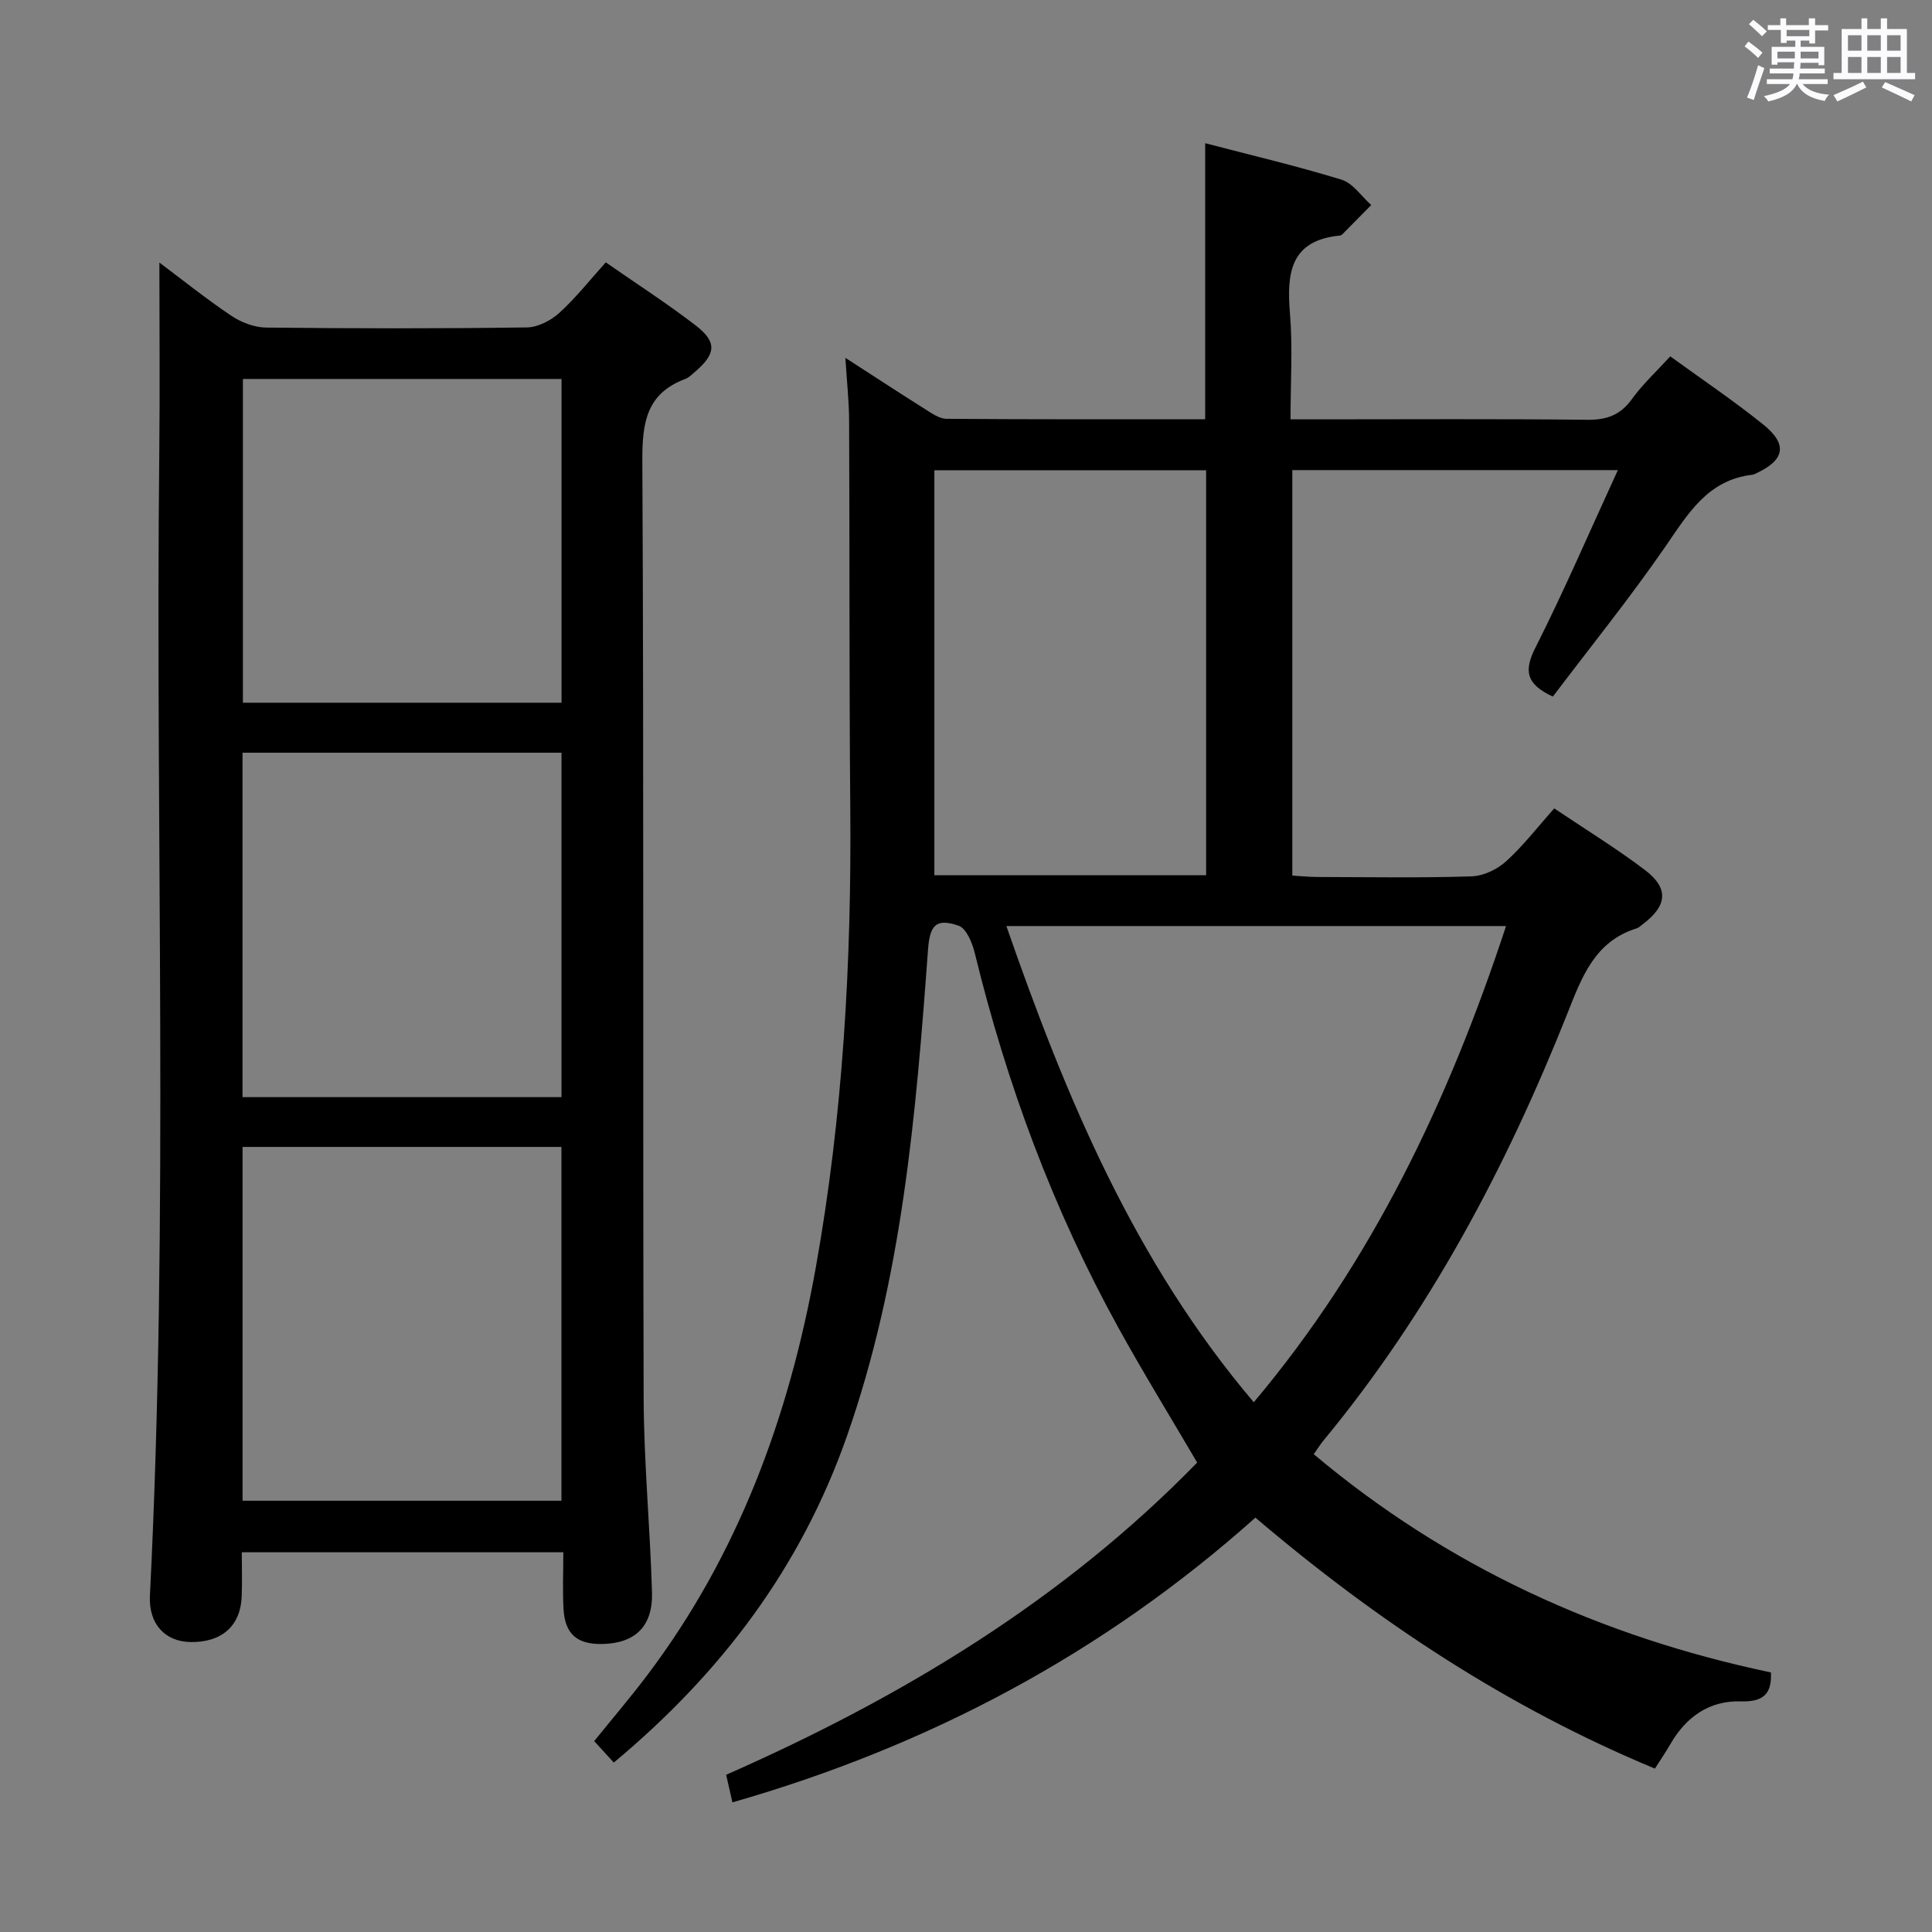 <svg enable-background="new 0 0 400 400" viewBox="0 0 400 400" xmlns="http://www.w3.org/2000/svg"><rect x="0" y="0" width="400" height="400" fill="#808080" stroke="none"/><path d="m361.2 9.6.8-1c.9.7 1.9 1.4 2.9 2.3l-.9 1.1c-1-1-2-1.8-2.8-2.4zm.5 10.6c.9-2.1 1.6-4.3 2.3-6.7.4.2.8.4 1.3.6-.7 2.1-1.5 4.3-2.2 6.6zm.4-15.2.9-.9c1 .8 2 1.6 2.8 2.4l-1 1c-.9-.9-1.8-1.7-2.7-2.5zm12.5-1.2h1.2v1.4h2.7v1.1h-2.7v2.7h-1.2v-.6h-1.8v1.3h4.9v3.8h-1.2v-.5h-3.7c0 .4-.1.9-.1 1.2h5.1v1h-5.2c0 .5-.1.9-.2 1.2h6v1h-5.2c1.1 1.3 2.9 2 5.5 2.2-.4.4-.7.8-.9 1.3-2.9-.5-4.8-1.6-5.7-3.5h-.1c-.8 1.7-2.7 2.9-5.9 3.6-.2-.4-.6-.8-.9-1.1 2.8-.6 4.6-1.4 5.4-2.5h-4.8v-1h5.3c.1-.3.2-.7.2-1.2h-4.9v-1h5c0-.4 0-.8.1-1.3h-3.5v.5h-1.2v-3.7h4.9v-1.3h-1.8v.5h-1.2v-2.7h-2.7v-1h2.6v-1.4h1.2v1.4h4.7v-1.4zm-6.6 8.3h3.6c0-.4 0-.9 0-1.4h-3.6zm1.9-4.6h4.7v-1.3h-4.7zm6.6 3.2h-3.7v1.4h3.7z" fill="#fbfafc"/><path d="m385.3 3.8h1.3v2.2h2.8v-2.2h1.3v2.2h4.1v9.1h1.7v1.3h-16.9v-1.3h1.7v-9.1h4.1v-2.2zm.4 13.1.7 1.2c-1.8.9-3.8 1.9-6 2.9-.2-.4-.5-.8-.8-1.3 2.3-1 4.3-1.9 6.1-2.8zm-3.1-6.4h2.8v-3.2h-2.8zm0 4.6h2.8v-3.3h-2.8zm4-4.6h2.8v-3.2h-2.8zm0 4.6h2.8v-3.3h-2.8zm3.7 1.9c2.1.9 4.1 1.8 6.1 2.7l-.7 1.3c-2.2-1.1-4.2-2-6.1-2.9zm3.2-9.7h-2.8v3.2h2.8v-3.1zm-2.8 7.8h2.8v-3.3h-2.8z" fill="#fbfafc"/><g fill="#010000"><path d="m127.08 364.92c-1.37-1.5-2.58-2.82-4.06-4.44 3.73-4.62 7.48-9.01 10.95-13.6 18.95-25.09 29.42-53.73 34.92-84.39 5.65-31.54 7.43-63.37 7.15-95.36-.23-26.66-.12-53.32-.24-79.99-.02-4.07-.47-8.14-.77-13.05 5.96 3.85 11.21 7.29 16.52 10.63 1.37.86 2.93 1.98 4.42 1.99 17.8.14 35.59.09 53.55.09 0-19.11 0-37.81 0-57.15 9.48 2.48 18.95 4.7 28.23 7.55 2.36.73 4.11 3.44 6.15 5.25-2.01 2.04-4.01 4.08-6.03 6.11-.11.11-.29.19-.45.21-10.27.99-11.04 7.74-10.35 16.08.59 7.07.12 14.23.12 21.97h5.87c18.5 0 37-.12 55.49.09 4.04.05 6.89-.92 9.3-4.26 2.22-3.08 5.07-5.71 7.96-8.87 6.44 4.68 13.06 9.13 19.25 14.11 5.2 4.18 4.45 7.46-1.77 10.25-.15.07-.31.14-.47.15-9.33 1.07-13.38 8.17-18.12 15.02-7.36 10.65-15.51 20.75-23.2 30.91-5.61-2.6-6.01-5.38-3.6-10.15 5.97-11.81 11.2-23.99 17.06-36.74-23.24 0-45.14 0-67.4 0v83.95c1.63.1 3.38.28 5.14.29 10.67.03 21.34.21 31.99-.13 2.45-.08 5.3-1.45 7.15-3.13 3.53-3.2 6.48-7.05 9.95-10.94 6.45 4.34 12.83 8.25 18.77 12.75 5.02 3.8 4.64 7.41-.48 11.26-.4.3-.79.69-1.24.83-8.7 2.71-11.35 10.12-14.33 17.62-12.66 31.84-28.57 61.87-50.51 88.43-.63.76-1.15 1.61-2 2.82 27.72 23.31 59.51 37.8 94.65 45.18.24 4.6-1.75 6.12-6.22 5.99-6.54-.19-11.34 3.21-14.59 8.84-.91 1.58-1.94 3.08-3.21 5.08-30.36-12.61-57.4-30.42-82.71-51.96-31.44 28.07-67.57 47.28-108.28 58.95-.47-2.07-.83-3.64-1.3-5.71 36.19-15.95 69.64-36.02 97.52-64.64-5.52-9.43-11.17-18.59-16.36-28.01-13.47-24.44-23.08-50.38-29.68-77.47-.51-2.11-1.75-5.12-3.35-5.67-4.67-1.61-5.96-.13-6.33 4.91-2.5 34.13-5.34 68.14-16.82 100.85-9.51 27.06-25.91 48.89-48.24 67.5zm132.5-74.6c24.54-29.15 40.37-62.56 52.23-98.59-34.84 0-68.89 0-103.45 0 12.34 35.51 26.53 69.49 51.22 98.59zm-66.13-192.96v83.84h56.26c0-28.16 0-55.92 0-83.84-18.86 0-37.42 0-56.26 0z"/><path d="m33 54.36c4.78 3.58 9.68 7.52 14.88 11.01 2.05 1.37 4.77 2.42 7.2 2.45 17.99.2 35.99.22 53.99-.03 2.29-.03 4.98-1.42 6.73-3.01 3.41-3.1 6.3-6.78 9.62-10.46 6.41 4.46 12.69 8.5 18.59 13.04 4.49 3.46 4.24 5.89-.11 9.62-.63.54-1.26 1.19-2 1.47-8.05 3-8.95 9.03-8.91 16.9.33 64.65.08 129.31.27 193.96.04 13.46 1.34 26.9 1.73 40.36.21 7.05-3.5 10.56-10.26 10.7-5.24.11-7.77-2.04-8.06-7.27-.21-3.79-.04-7.6-.04-11.72-22.28 0-44.02 0-66.57 0 0 3.02.1 6.11-.02 9.19-.25 6.08-4.15 9.49-10.57 9.4-5.29-.08-8.73-3.74-8.43-9.63 3.96-78.91 1.08-157.88 1.94-236.82.14-12.92.02-25.85.02-39.16zm17.22 256.35h66.02c0-24.51 0-48.86 0-73.25-22.17 0-44.02 0-66.02 0zm-.01-83.56h66.04c0-24.02 0-47.59 0-71.31-22.2 0-44.05 0-66.04 0zm.08-81.66h65.97c0-22.56 0-44.78 0-67.03-22.2 0-44.06 0-65.97 0z"/></g></svg>